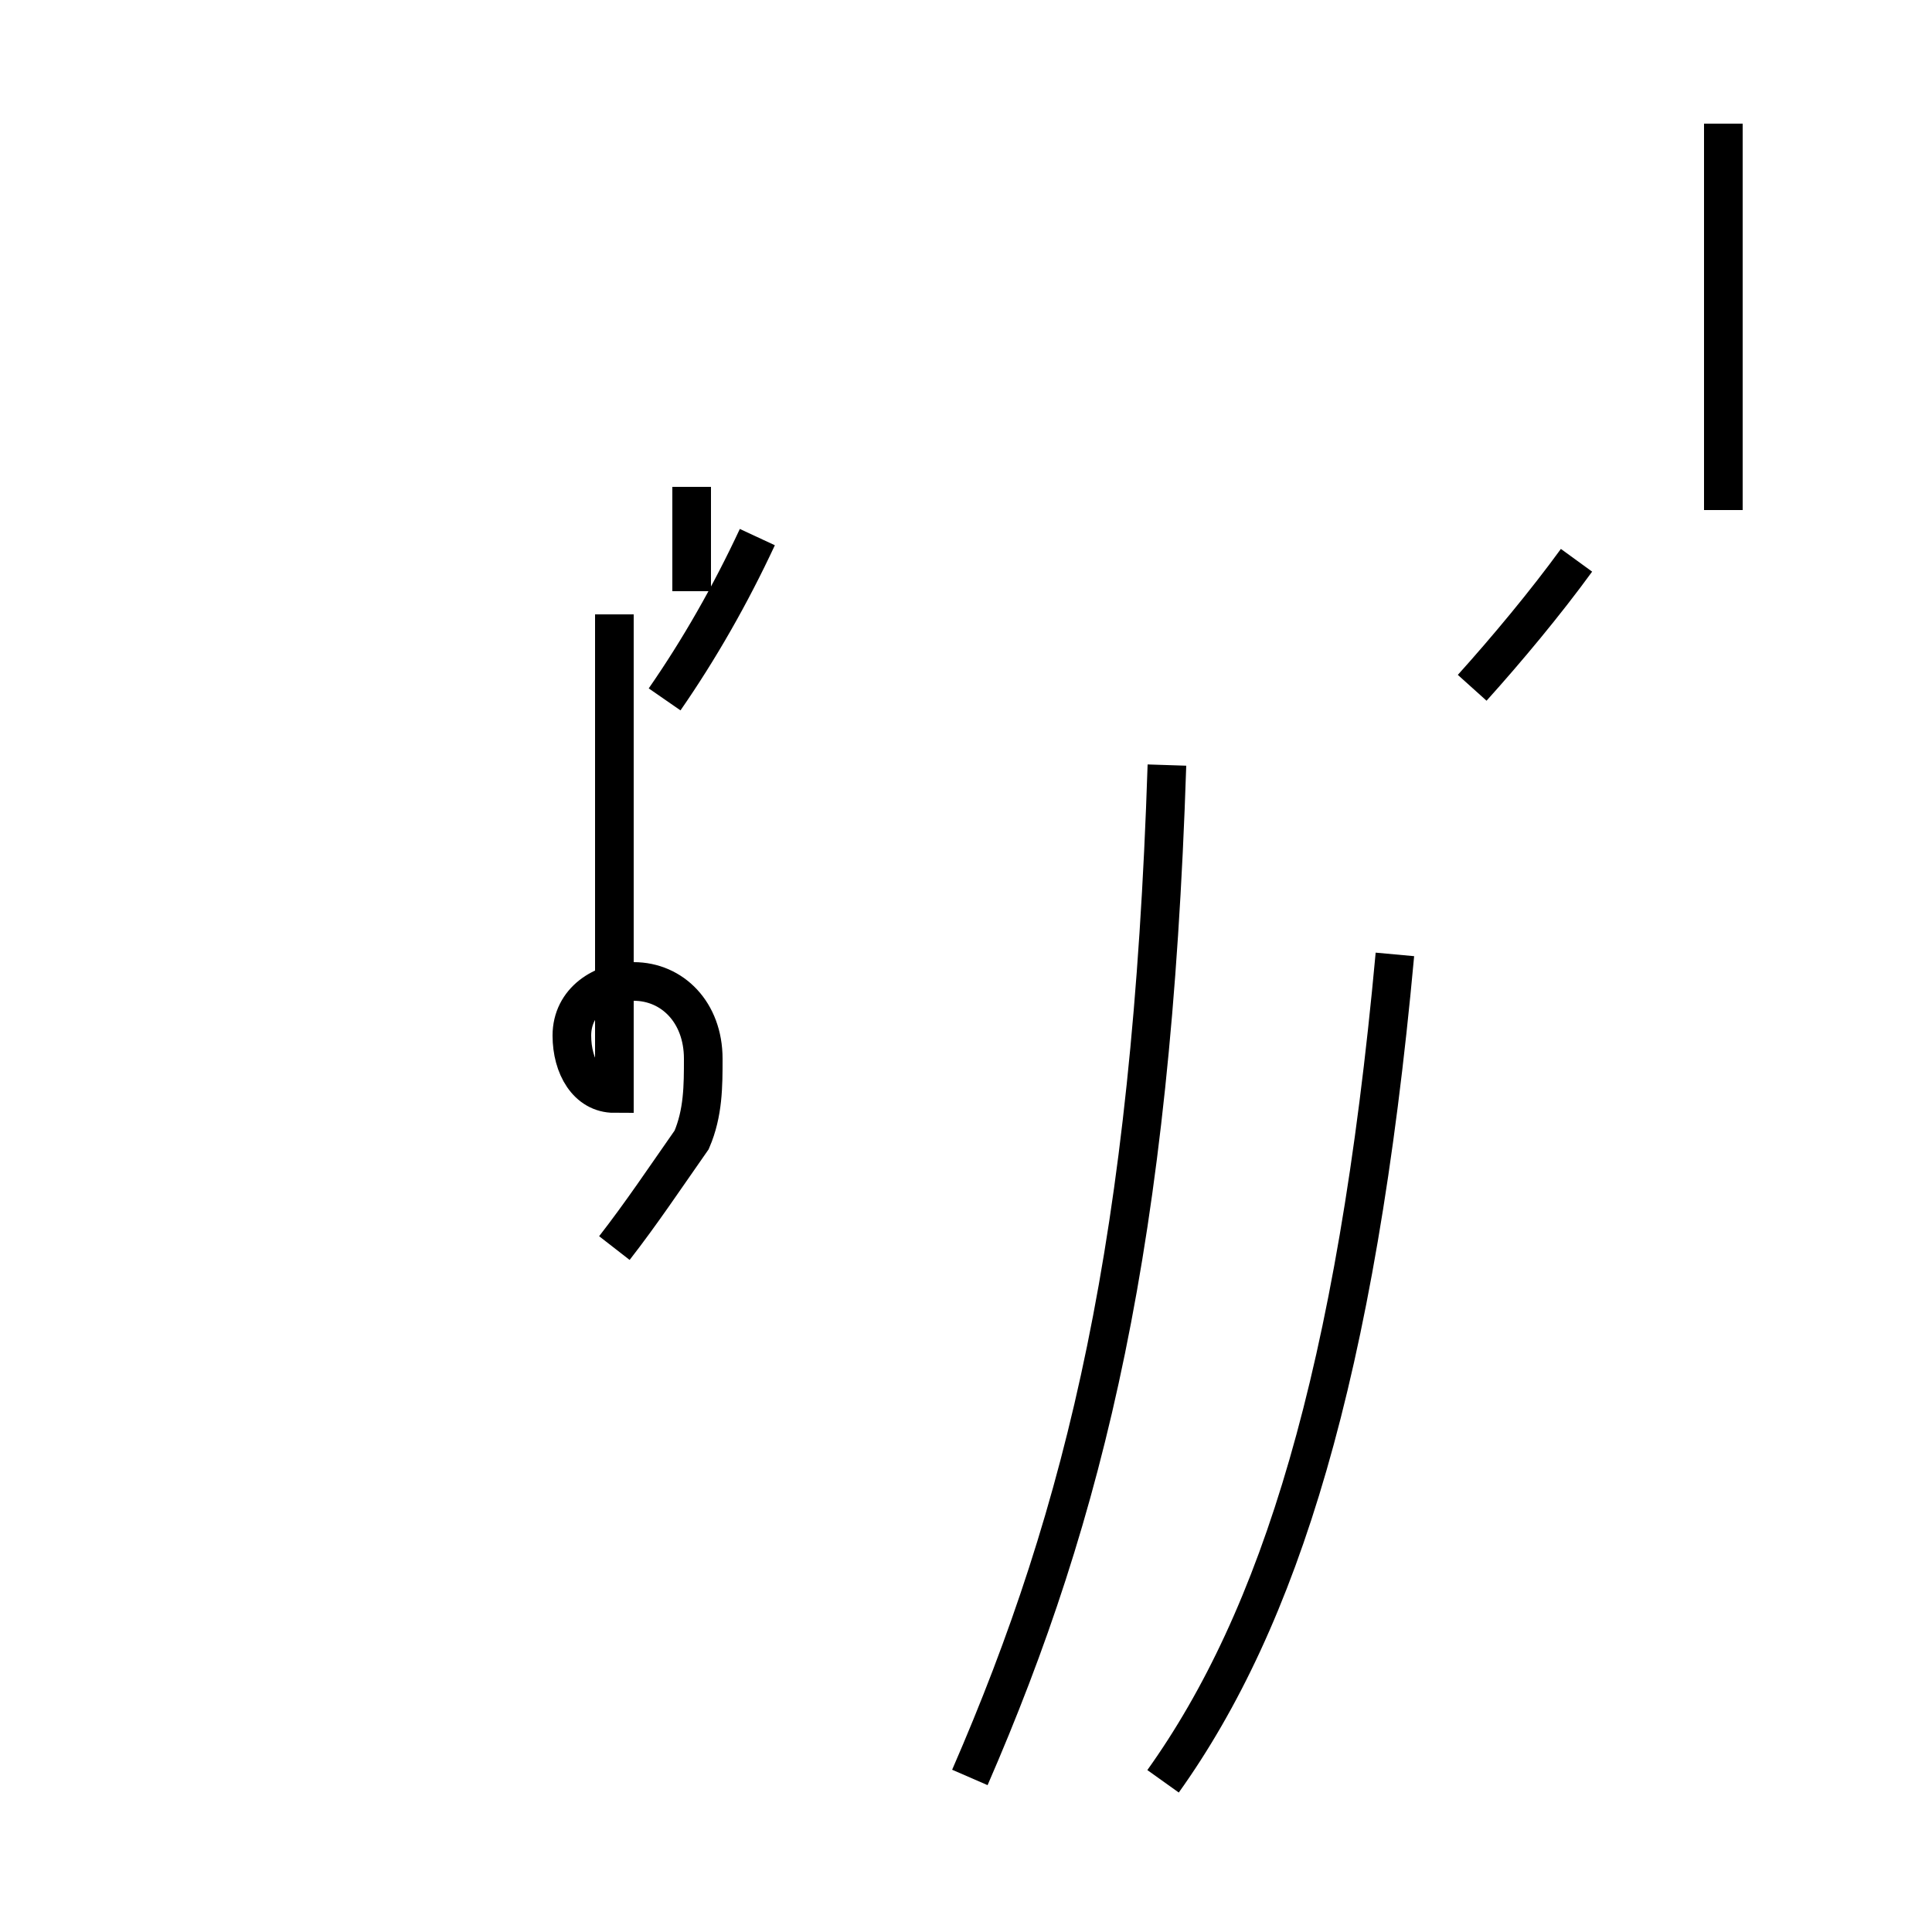 <?xml version='1.0' encoding='utf8'?>
<svg viewBox="0.0 -44.0 50.0 50.0" version="1.1" xmlns="http://www.w3.org/2000/svg">
<rect x="0.0" y="-44.0" width="50.0" height="50.0" fill="#808080" stroke="none"/>
<rect x="-1000" y="-1000" width="2000" height="2000" stroke="white" fill="white"/>
<g style="fill:none; stroke:#000000;  stroke-width:1">
<path d="M 15.9 11.7 C 16.6 12.6 17.2 13.5 17.9 14.5 C 18.2 15.2 18.2 15.9 18.2 16.6 C 18.2 17.8 17.4 18.6 16.4 18.6 C 15.6 18.6 14.8 18.1 14.8 17.2 C 14.8 16.4 15.2 15.7 15.9 15.7 L 15.9 28.1 M 17.9 28.7 L 17.9 31.4 M 10.2 31.4 L 10.2 31.4 M 17.2 25.9 C 18.1 27.2 18.9 28.6 19.6 30.1 M 30.1 -2.1 C 33.1 2.1 35.1 8.4 36.1 19.3 M 44.6 30.8 L 44.6 40.8 M 25.1 -2.0 C 28.1 4.9 29.8 11.9 30.2 24.2 M 38.1 26.2 C 39.0 27.2 40.0 28.4 40.8 29.5 " transform="scale(1, -1)" />
</g>
</svg>